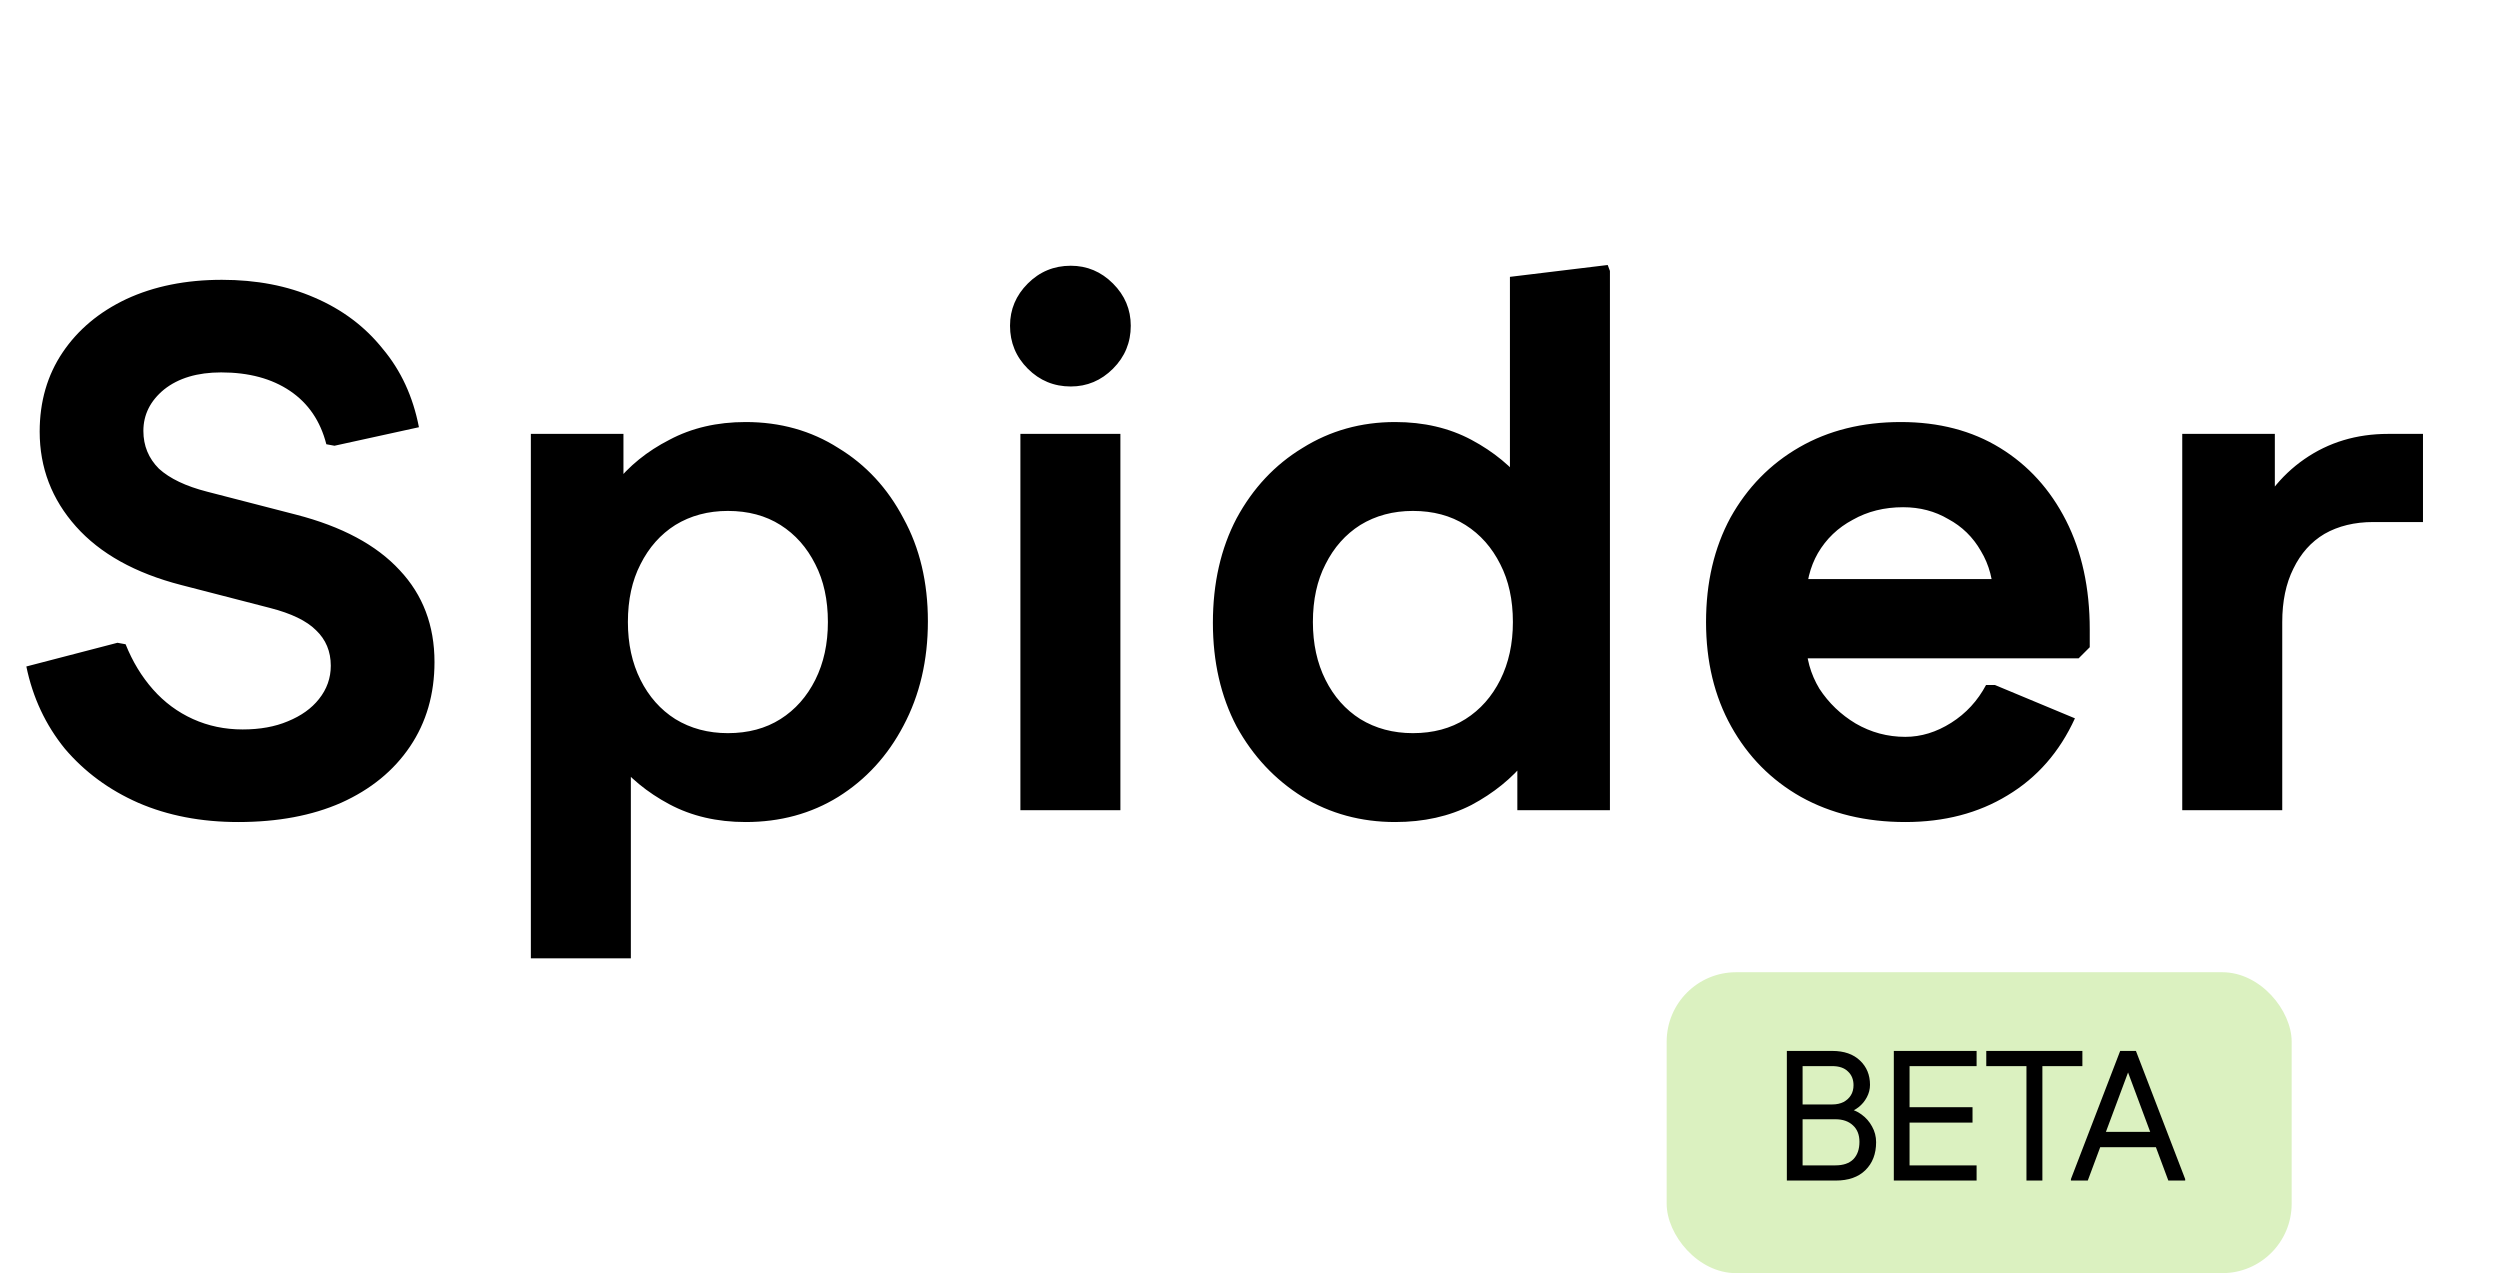 <svg width="108" height="55" viewBox="0 0 108 55" fill="none" xmlns="http://www.w3.org/2000/svg">
<path d="M10.29 35.512C8.69 35.512 7.25 35.235 5.97 34.68C4.711 34.125 3.655 33.347 2.802 32.344C1.97 31.32 1.415 30.136 1.138 28.792L5.074 27.768L5.426 27.832C5.725 28.579 6.119 29.229 6.61 29.784C7.101 30.339 7.677 30.765 8.338 31.064C8.999 31.363 9.714 31.512 10.482 31.512C11.229 31.512 11.88 31.395 12.434 31.16C13.01 30.925 13.458 30.605 13.778 30.2C14.12 29.773 14.29 29.293 14.29 28.76C14.29 28.141 14.077 27.629 13.65 27.224C13.245 26.819 12.584 26.499 11.666 26.264L7.826 25.272C5.842 24.76 4.327 23.917 3.282 22.744C2.237 21.571 1.714 20.205 1.714 18.648C1.714 17.347 2.045 16.205 2.706 15.224C3.367 14.243 4.285 13.475 5.458 12.92C6.653 12.365 8.029 12.088 9.586 12.088C11.079 12.088 12.413 12.344 13.586 12.856C14.781 13.368 15.762 14.104 16.53 15.064C17.32 16.003 17.842 17.133 18.098 18.456L14.45 19.256L14.098 19.192C13.842 18.189 13.319 17.421 12.53 16.888C11.741 16.355 10.749 16.088 9.554 16.088C8.53 16.088 7.709 16.333 7.09 16.824C6.493 17.315 6.194 17.912 6.194 18.616C6.194 19.256 6.418 19.8 6.866 20.248C7.335 20.675 8.029 21.005 8.946 21.24L12.786 22.232C14.77 22.744 16.264 23.544 17.266 24.632C18.269 25.699 18.77 27.021 18.77 28.6C18.77 29.987 18.418 31.203 17.714 32.248C17.01 33.293 16.018 34.104 14.738 34.68C13.479 35.235 11.997 35.512 10.29 35.512ZM32.213 35.512C30.976 35.512 29.877 35.256 28.917 34.744C27.957 34.232 27.168 33.581 26.549 32.792C25.952 32.003 25.536 31.192 25.301 30.36V23.32C25.536 22.488 25.952 21.688 26.549 20.92C27.168 20.131 27.957 19.491 28.917 19C29.877 18.488 30.976 18.232 32.213 18.232C33.706 18.232 35.04 18.605 36.213 19.352C37.408 20.077 38.346 21.091 39.029 22.392C39.733 23.672 40.085 25.155 40.085 26.84C40.085 28.525 39.733 30.029 39.029 31.352C38.346 32.653 37.408 33.677 36.213 34.424C35.04 35.149 33.706 35.512 32.213 35.512ZM22.933 41.4V18.744H26.933V23.256L25.973 26.872L27.253 30.488V41.4H22.933ZM31.445 31.672C32.32 31.672 33.077 31.469 33.717 31.064C34.357 30.659 34.858 30.093 35.221 29.368C35.584 28.643 35.765 27.811 35.765 26.872C35.765 25.912 35.584 25.08 35.221 24.376C34.858 23.651 34.357 23.085 33.717 22.68C33.077 22.275 32.32 22.072 31.445 22.072C30.592 22.072 29.834 22.275 29.173 22.68C28.533 23.085 28.032 23.651 27.669 24.376C27.306 25.08 27.125 25.912 27.125 26.872C27.125 27.811 27.306 28.643 27.669 29.368C28.032 30.093 28.533 30.659 29.173 31.064C29.834 31.469 30.592 31.672 31.445 31.672ZM44.081 35V18.744H48.401V35H44.081ZM46.257 16.696C45.531 16.696 44.913 16.44 44.401 15.928C43.889 15.416 43.633 14.797 43.633 14.072C43.633 13.368 43.889 12.76 44.401 12.248C44.913 11.736 45.531 11.48 46.257 11.48C46.961 11.48 47.569 11.736 48.081 12.248C48.593 12.76 48.849 13.368 48.849 14.072C48.849 14.797 48.593 15.416 48.081 15.928C47.569 16.44 46.961 16.696 46.257 16.696ZM60.269 35.512C58.797 35.512 57.464 35.149 56.269 34.424C55.074 33.677 54.125 32.664 53.421 31.384C52.738 30.083 52.397 28.589 52.397 26.904C52.397 25.197 52.738 23.693 53.421 22.392C54.125 21.091 55.074 20.077 56.269 19.352C57.464 18.605 58.797 18.232 60.269 18.232C61.506 18.232 62.605 18.488 63.565 19C64.525 19.512 65.314 20.163 65.933 20.952C66.552 21.72 66.968 22.531 67.181 23.384V30.424C66.968 31.256 66.552 32.067 65.933 32.856C65.314 33.624 64.525 34.264 63.565 34.776C62.605 35.267 61.506 35.512 60.269 35.512ZM61.037 31.672C61.911 31.672 62.669 31.469 63.309 31.064C63.949 30.659 64.45 30.093 64.813 29.368C65.175 28.643 65.357 27.811 65.357 26.872C65.357 25.912 65.175 25.08 64.813 24.376C64.45 23.651 63.949 23.085 63.309 22.68C62.669 22.275 61.911 22.072 61.037 22.072C60.184 22.072 59.426 22.275 58.765 22.68C58.125 23.085 57.623 23.651 57.261 24.376C56.898 25.08 56.717 25.912 56.717 26.872C56.717 27.811 56.898 28.643 57.261 29.368C57.623 30.093 58.125 30.659 58.765 31.064C59.426 31.469 60.184 31.672 61.037 31.672ZM65.549 35V30.488L66.509 26.872L65.229 23.256V11.96L69.453 11.448L69.549 11.704V35H65.549ZM82.309 35.512C80.602 35.512 79.098 35.149 77.797 34.424C76.517 33.699 75.514 32.685 74.789 31.384C74.063 30.083 73.701 28.579 73.701 26.872C73.701 25.165 74.053 23.661 74.757 22.36C75.482 21.059 76.474 20.045 77.733 19.32C78.991 18.595 80.453 18.232 82.117 18.232C83.759 18.232 85.189 18.605 86.405 19.352C87.621 20.099 88.57 21.144 89.253 22.488C89.935 23.832 90.277 25.4 90.277 27.192V27.96L89.797 28.44H75.621V25.016H88.517L86.117 25.88C86.117 25.091 85.935 24.397 85.573 23.8C85.231 23.203 84.762 22.744 84.165 22.424C83.589 22.083 82.938 21.912 82.213 21.912C81.402 21.912 80.677 22.093 80.037 22.456C79.397 22.797 78.895 23.277 78.533 23.896C78.191 24.493 78.021 25.187 78.021 25.976V27.672C78.021 28.419 78.213 29.112 78.597 29.752C79.002 30.371 79.525 30.872 80.165 31.256C80.826 31.64 81.541 31.832 82.309 31.832C82.991 31.832 83.653 31.629 84.293 31.224C84.933 30.819 85.434 30.275 85.797 29.592H86.181L89.637 31.032C88.975 32.483 88.005 33.592 86.725 34.36C85.466 35.128 83.994 35.512 82.309 35.512ZM94.273 35V18.744H98.273V22.616L97.217 22.84C97.729 21.56 98.508 20.557 99.553 19.832C100.598 19.107 101.804 18.744 103.169 18.744H104.673V22.552H102.529C101.718 22.552 101.014 22.723 100.417 23.064C99.841 23.405 99.393 23.907 99.073 24.568C98.753 25.208 98.593 25.976 98.593 26.872V35H94.273Z" fill="black"/>
<rect x="72" y="42" width="27" height="13" rx="3" fill="#DBF1C0"/>
<path d="M77.568 51V50.344H79.288C79.629 50.344 79.888 50.256 80.064 50.08C80.24 49.899 80.328 49.648 80.328 49.328C80.328 49.024 80.235 48.787 80.048 48.616C79.862 48.44 79.608 48.352 79.288 48.352H77.568V47.712H79.152C79.339 47.712 79.501 47.677 79.64 47.608C79.779 47.533 79.885 47.435 79.96 47.312C80.035 47.189 80.072 47.045 80.072 46.88C80.072 46.635 79.992 46.437 79.832 46.288C79.677 46.133 79.451 46.056 79.152 46.056H77.568V45.4H79.152C79.664 45.4 80.064 45.539 80.352 45.816C80.64 46.088 80.784 46.437 80.784 46.864C80.784 47.051 80.739 47.229 80.648 47.4C80.558 47.571 80.438 47.715 80.288 47.832C80.139 47.949 79.971 48.032 79.784 48.08V47.888C80.019 47.92 80.23 48.005 80.416 48.144C80.608 48.283 80.76 48.456 80.872 48.664C80.99 48.872 81.048 49.099 81.048 49.344C81.048 49.845 80.894 50.248 80.584 50.552C80.28 50.851 79.853 51 79.304 51H77.568ZM77.192 51V45.4H77.872V51H77.192ZM81.813 51V45.4H82.493V51H81.813ZM82.165 51V50.344H85.389V51H82.165ZM82.165 48.496V47.832H85.213V48.496H82.165ZM82.165 46.056V45.4H85.389V46.056H82.165ZM87.543 51V45.4H88.231V51H87.543ZM85.807 46.056V45.4H89.959V46.056H85.807ZM93.672 51L91.648 45.568L91.592 45.4H92.272L94.4 50.936V51H93.672ZM89.464 51V50.936L91.592 45.4H92.272L92.216 45.568L90.192 51H89.464ZM90.288 49.56L90.528 48.896H93.416L93.656 49.56H90.288Z" fill="black"/>
</svg>
